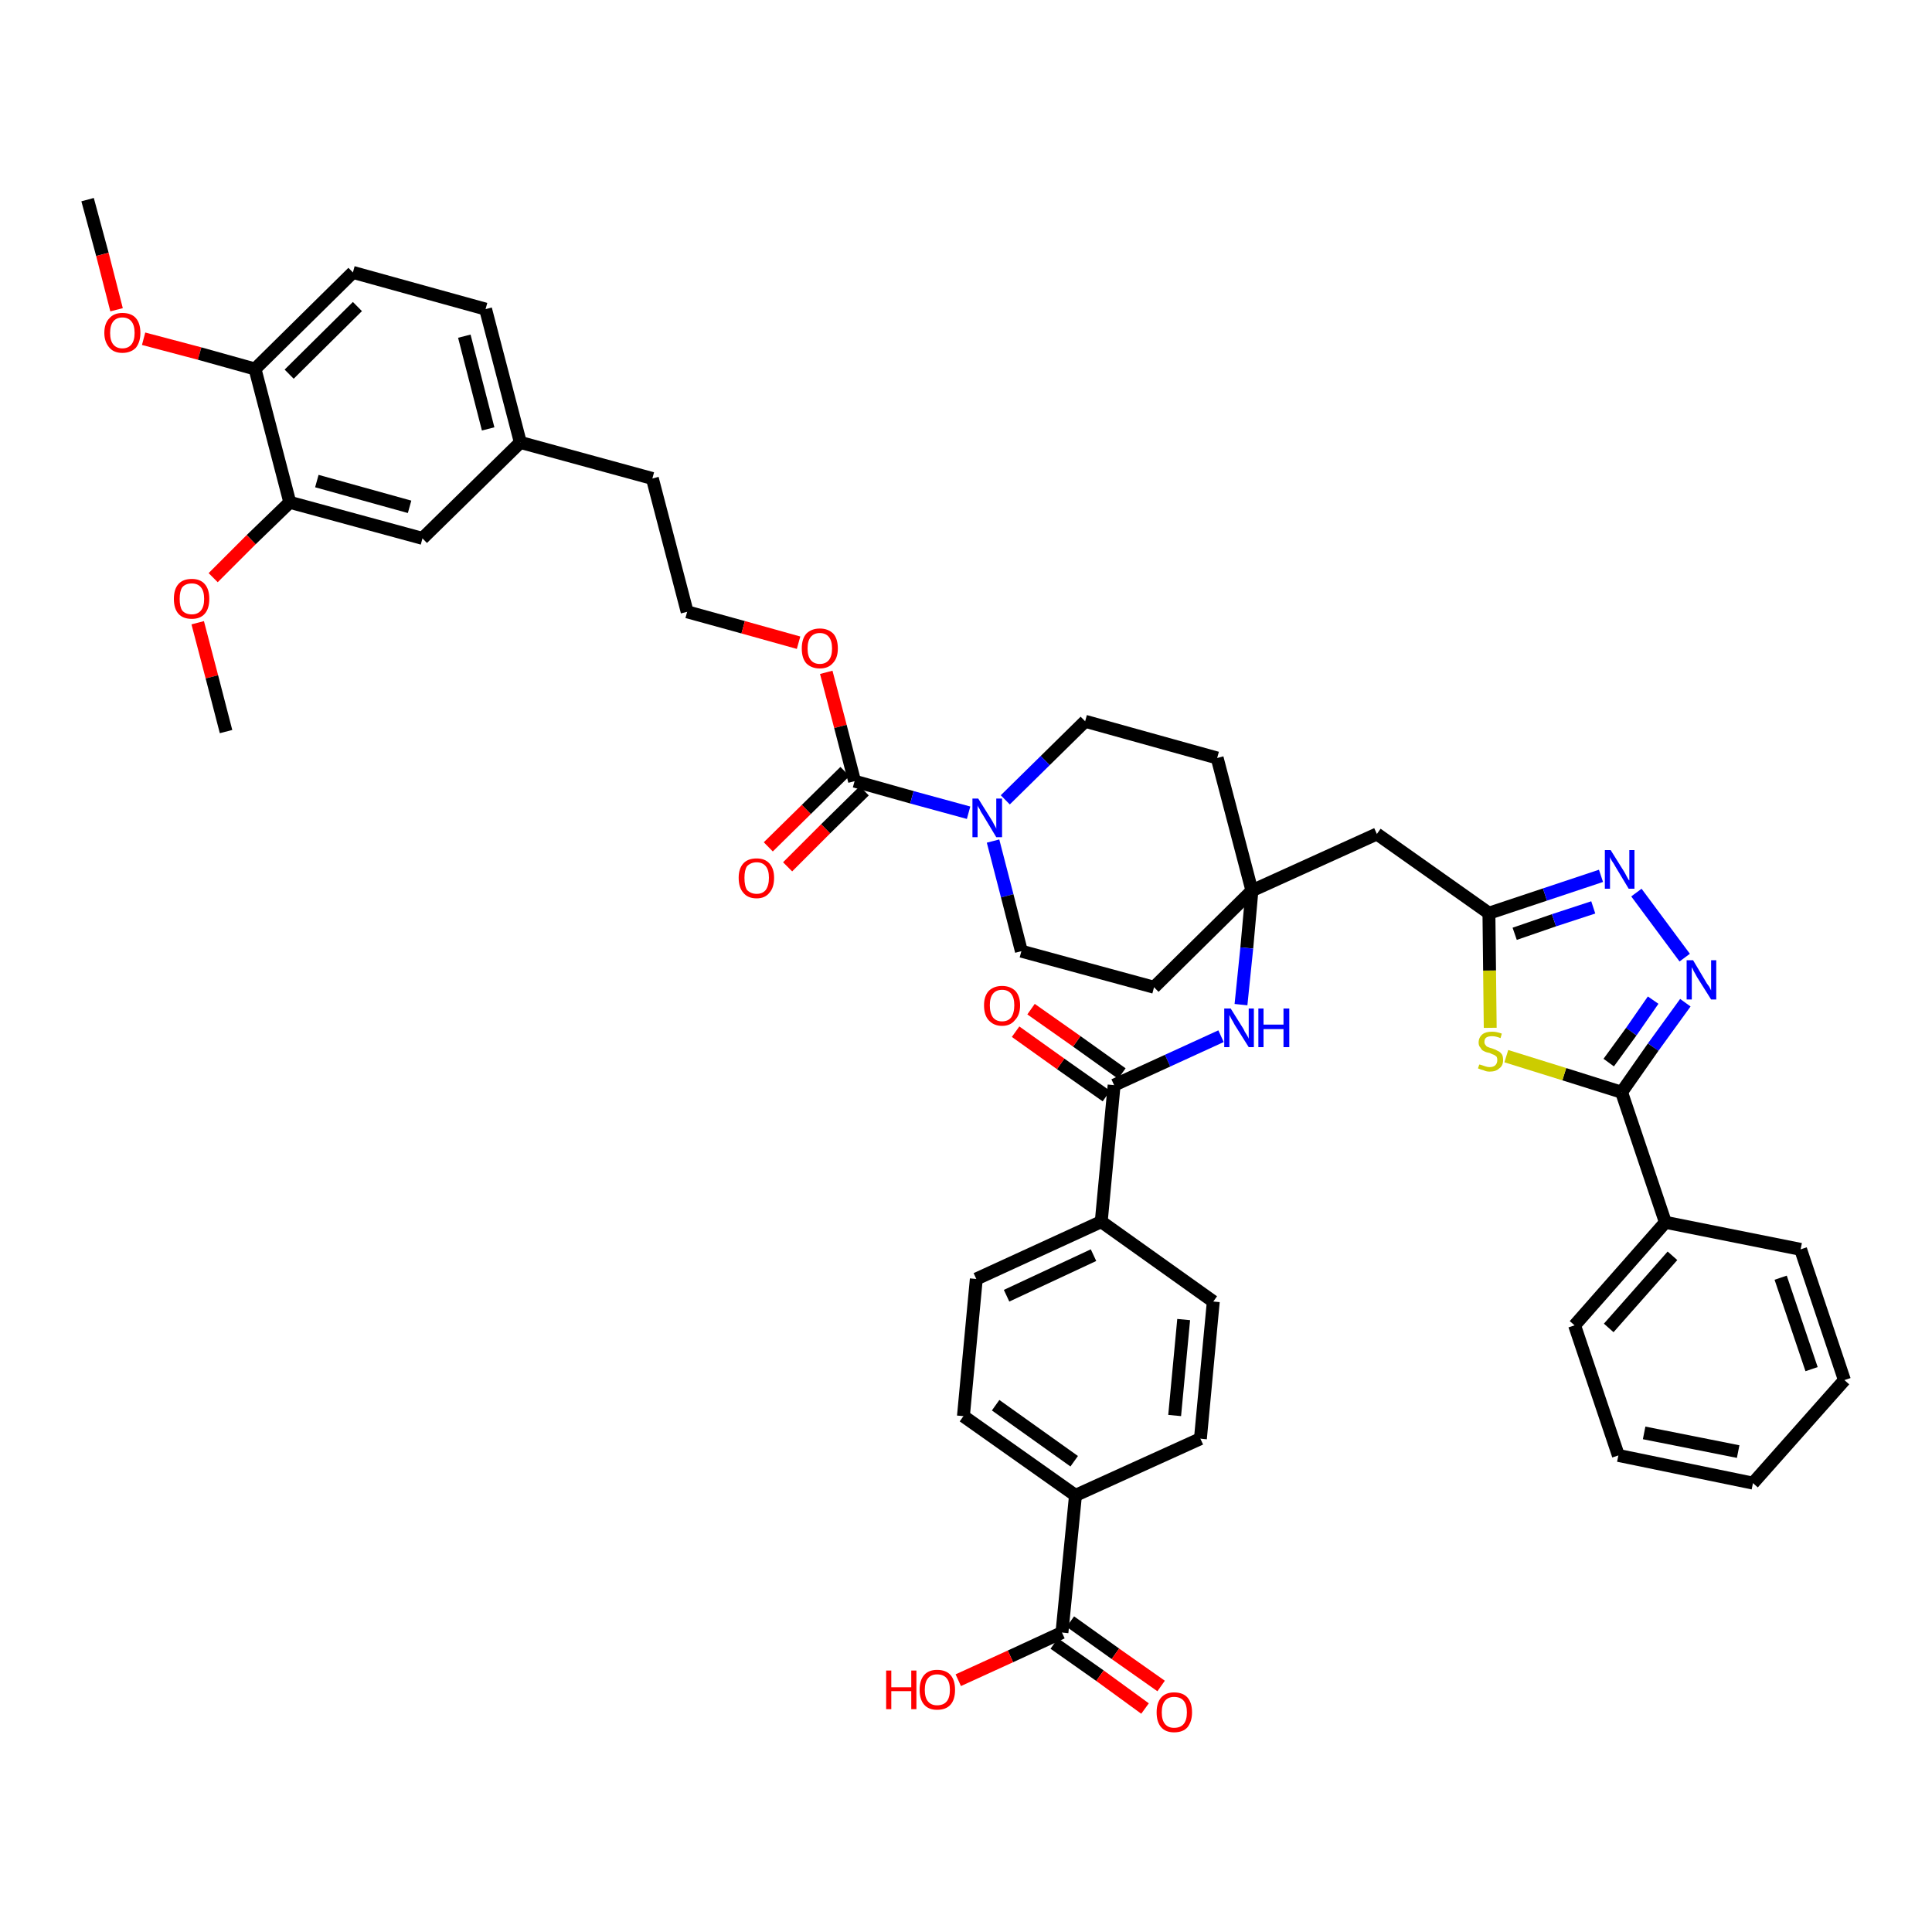 <?xml version='1.0' encoding='iso-8859-1'?>
<svg version='1.1' baseProfile='full'
              xmlns='http://www.w3.org/2000/svg'
                      xmlns:rdkit='http://www.rdkit.org/xml'
                      xmlns:xlink='http://www.w3.org/1999/xlink'
                  xml:space='preserve'
width='300px' height='300px' viewBox='0 0 300 300'>
<!-- END OF HEADER -->
<path class='bond-0 atom-0 atom-1' d='M 13.6,31.0 L 15.9,39.5' style='fill:none;fill-rule:evenodd;stroke:#000000;stroke-width:2.0px;stroke-linecap:butt;stroke-linejoin:miter;stroke-opacity:1' />
<path class='bond-0 atom-0 atom-1' d='M 15.9,39.5 L 18.1,48.1' style='fill:none;fill-rule:evenodd;stroke:#FF0000;stroke-width:2.0px;stroke-linecap:butt;stroke-linejoin:miter;stroke-opacity:1' />
<path class='bond-1 atom-1 atom-2' d='M 22.3,52.6 L 31.0,54.9' style='fill:none;fill-rule:evenodd;stroke:#FF0000;stroke-width:2.0px;stroke-linecap:butt;stroke-linejoin:miter;stroke-opacity:1' />
<path class='bond-1 atom-1 atom-2' d='M 31.0,54.9 L 39.6,57.3' style='fill:none;fill-rule:evenodd;stroke:#000000;stroke-width:2.0px;stroke-linecap:butt;stroke-linejoin:miter;stroke-opacity:1' />
<path class='bond-2 atom-2 atom-3' d='M 39.6,57.3 L 54.8,42.3' style='fill:none;fill-rule:evenodd;stroke:#000000;stroke-width:2.0px;stroke-linecap:butt;stroke-linejoin:miter;stroke-opacity:1' />
<path class='bond-2 atom-2 atom-3' d='M 44.9,58.1 L 55.5,47.6' style='fill:none;fill-rule:evenodd;stroke:#000000;stroke-width:2.0px;stroke-linecap:butt;stroke-linejoin:miter;stroke-opacity:1' />
<path class='bond-44 atom-42 atom-2' d='M 45.0,78.0 L 39.6,57.3' style='fill:none;fill-rule:evenodd;stroke:#000000;stroke-width:2.0px;stroke-linecap:butt;stroke-linejoin:miter;stroke-opacity:1' />
<path class='bond-3 atom-3 atom-4' d='M 54.8,42.3 L 75.4,48.0' style='fill:none;fill-rule:evenodd;stroke:#000000;stroke-width:2.0px;stroke-linecap:butt;stroke-linejoin:miter;stroke-opacity:1' />
<path class='bond-4 atom-4 atom-5' d='M 75.4,48.0 L 80.8,68.7' style='fill:none;fill-rule:evenodd;stroke:#000000;stroke-width:2.0px;stroke-linecap:butt;stroke-linejoin:miter;stroke-opacity:1' />
<path class='bond-4 atom-4 atom-5' d='M 72.1,52.2 L 75.8,66.6' style='fill:none;fill-rule:evenodd;stroke:#000000;stroke-width:2.0px;stroke-linecap:butt;stroke-linejoin:miter;stroke-opacity:1' />
<path class='bond-5 atom-5 atom-6' d='M 80.8,68.7 L 101.3,74.3' style='fill:none;fill-rule:evenodd;stroke:#000000;stroke-width:2.0px;stroke-linecap:butt;stroke-linejoin:miter;stroke-opacity:1' />
<path class='bond-40 atom-5 atom-41' d='M 80.8,68.7 L 65.6,83.6' style='fill:none;fill-rule:evenodd;stroke:#000000;stroke-width:2.0px;stroke-linecap:butt;stroke-linejoin:miter;stroke-opacity:1' />
<path class='bond-6 atom-6 atom-7' d='M 101.3,74.3 L 106.7,95.0' style='fill:none;fill-rule:evenodd;stroke:#000000;stroke-width:2.0px;stroke-linecap:butt;stroke-linejoin:miter;stroke-opacity:1' />
<path class='bond-7 atom-7 atom-8' d='M 106.7,95.0 L 115.4,97.4' style='fill:none;fill-rule:evenodd;stroke:#000000;stroke-width:2.0px;stroke-linecap:butt;stroke-linejoin:miter;stroke-opacity:1' />
<path class='bond-7 atom-7 atom-8' d='M 115.4,97.4 L 124.0,99.8' style='fill:none;fill-rule:evenodd;stroke:#FF0000;stroke-width:2.0px;stroke-linecap:butt;stroke-linejoin:miter;stroke-opacity:1' />
<path class='bond-8 atom-8 atom-9' d='M 128.3,104.4 L 130.5,112.8' style='fill:none;fill-rule:evenodd;stroke:#FF0000;stroke-width:2.0px;stroke-linecap:butt;stroke-linejoin:miter;stroke-opacity:1' />
<path class='bond-8 atom-8 atom-9' d='M 130.5,112.8 L 132.7,121.3' style='fill:none;fill-rule:evenodd;stroke:#000000;stroke-width:2.0px;stroke-linecap:butt;stroke-linejoin:miter;stroke-opacity:1' />
<path class='bond-9 atom-9 atom-10' d='M 131.2,119.8 L 125.2,125.7' style='fill:none;fill-rule:evenodd;stroke:#000000;stroke-width:2.0px;stroke-linecap:butt;stroke-linejoin:miter;stroke-opacity:1' />
<path class='bond-9 atom-9 atom-10' d='M 125.2,125.7 L 119.3,131.5' style='fill:none;fill-rule:evenodd;stroke:#FF0000;stroke-width:2.0px;stroke-linecap:butt;stroke-linejoin:miter;stroke-opacity:1' />
<path class='bond-9 atom-9 atom-10' d='M 134.2,122.8 L 128.2,128.7' style='fill:none;fill-rule:evenodd;stroke:#000000;stroke-width:2.0px;stroke-linecap:butt;stroke-linejoin:miter;stroke-opacity:1' />
<path class='bond-9 atom-9 atom-10' d='M 128.2,128.7 L 122.3,134.6' style='fill:none;fill-rule:evenodd;stroke:#FF0000;stroke-width:2.0px;stroke-linecap:butt;stroke-linejoin:miter;stroke-opacity:1' />
<path class='bond-10 atom-9 atom-11' d='M 132.7,121.3 L 141.6,123.8' style='fill:none;fill-rule:evenodd;stroke:#000000;stroke-width:2.0px;stroke-linecap:butt;stroke-linejoin:miter;stroke-opacity:1' />
<path class='bond-10 atom-9 atom-11' d='M 141.6,123.8 L 150.4,126.2' style='fill:none;fill-rule:evenodd;stroke:#0000FF;stroke-width:2.0px;stroke-linecap:butt;stroke-linejoin:miter;stroke-opacity:1' />
<path class='bond-11 atom-11 atom-12' d='M 154.2,130.6 L 156.4,139.1' style='fill:none;fill-rule:evenodd;stroke:#0000FF;stroke-width:2.0px;stroke-linecap:butt;stroke-linejoin:miter;stroke-opacity:1' />
<path class='bond-11 atom-11 atom-12' d='M 156.4,139.1 L 158.6,147.7' style='fill:none;fill-rule:evenodd;stroke:#000000;stroke-width:2.0px;stroke-linecap:butt;stroke-linejoin:miter;stroke-opacity:1' />
<path class='bond-45 atom-40 atom-11' d='M 168.5,112.0 L 162.3,118.1' style='fill:none;fill-rule:evenodd;stroke:#000000;stroke-width:2.0px;stroke-linecap:butt;stroke-linejoin:miter;stroke-opacity:1' />
<path class='bond-45 atom-40 atom-11' d='M 162.3,118.1 L 156.1,124.2' style='fill:none;fill-rule:evenodd;stroke:#0000FF;stroke-width:2.0px;stroke-linecap:butt;stroke-linejoin:miter;stroke-opacity:1' />
<path class='bond-12 atom-12 atom-13' d='M 158.6,147.7 L 179.2,153.3' style='fill:none;fill-rule:evenodd;stroke:#000000;stroke-width:2.0px;stroke-linecap:butt;stroke-linejoin:miter;stroke-opacity:1' />
<path class='bond-13 atom-13 atom-14' d='M 179.2,153.3 L 194.4,138.3' style='fill:none;fill-rule:evenodd;stroke:#000000;stroke-width:2.0px;stroke-linecap:butt;stroke-linejoin:miter;stroke-opacity:1' />
<path class='bond-14 atom-14 atom-15' d='M 194.4,138.3 L 213.8,129.5' style='fill:none;fill-rule:evenodd;stroke:#000000;stroke-width:2.0px;stroke-linecap:butt;stroke-linejoin:miter;stroke-opacity:1' />
<path class='bond-26 atom-14 atom-27' d='M 194.4,138.3 L 193.6,147.2' style='fill:none;fill-rule:evenodd;stroke:#000000;stroke-width:2.0px;stroke-linecap:butt;stroke-linejoin:miter;stroke-opacity:1' />
<path class='bond-26 atom-14 atom-27' d='M 193.6,147.2 L 192.7,156.0' style='fill:none;fill-rule:evenodd;stroke:#0000FF;stroke-width:2.0px;stroke-linecap:butt;stroke-linejoin:miter;stroke-opacity:1' />
<path class='bond-38 atom-14 atom-39' d='M 194.4,138.3 L 189.0,117.7' style='fill:none;fill-rule:evenodd;stroke:#000000;stroke-width:2.0px;stroke-linecap:butt;stroke-linejoin:miter;stroke-opacity:1' />
<path class='bond-15 atom-15 atom-16' d='M 213.8,129.5 L 231.2,141.8' style='fill:none;fill-rule:evenodd;stroke:#000000;stroke-width:2.0px;stroke-linecap:butt;stroke-linejoin:miter;stroke-opacity:1' />
<path class='bond-16 atom-16 atom-17' d='M 231.2,141.8 L 239.9,138.9' style='fill:none;fill-rule:evenodd;stroke:#000000;stroke-width:2.0px;stroke-linecap:butt;stroke-linejoin:miter;stroke-opacity:1' />
<path class='bond-16 atom-16 atom-17' d='M 239.9,138.9 L 248.6,136.0' style='fill:none;fill-rule:evenodd;stroke:#0000FF;stroke-width:2.0px;stroke-linecap:butt;stroke-linejoin:miter;stroke-opacity:1' />
<path class='bond-16 atom-16 atom-17' d='M 235.2,145.0 L 241.3,142.9' style='fill:none;fill-rule:evenodd;stroke:#000000;stroke-width:2.0px;stroke-linecap:butt;stroke-linejoin:miter;stroke-opacity:1' />
<path class='bond-16 atom-16 atom-17' d='M 241.3,142.9 L 247.4,140.9' style='fill:none;fill-rule:evenodd;stroke:#0000FF;stroke-width:2.0px;stroke-linecap:butt;stroke-linejoin:miter;stroke-opacity:1' />
<path class='bond-46 atom-26 atom-16' d='M 231.4,159.6 L 231.3,150.7' style='fill:none;fill-rule:evenodd;stroke:#CCCC00;stroke-width:2.0px;stroke-linecap:butt;stroke-linejoin:miter;stroke-opacity:1' />
<path class='bond-46 atom-26 atom-16' d='M 231.3,150.7 L 231.2,141.8' style='fill:none;fill-rule:evenodd;stroke:#000000;stroke-width:2.0px;stroke-linecap:butt;stroke-linejoin:miter;stroke-opacity:1' />
<path class='bond-17 atom-17 atom-18' d='M 254.1,138.6 L 261.6,148.7' style='fill:none;fill-rule:evenodd;stroke:#0000FF;stroke-width:2.0px;stroke-linecap:butt;stroke-linejoin:miter;stroke-opacity:1' />
<path class='bond-18 atom-18 atom-19' d='M 261.7,155.7 L 256.7,162.6' style='fill:none;fill-rule:evenodd;stroke:#0000FF;stroke-width:2.0px;stroke-linecap:butt;stroke-linejoin:miter;stroke-opacity:1' />
<path class='bond-18 atom-18 atom-19' d='M 256.7,162.6 L 251.8,169.6' style='fill:none;fill-rule:evenodd;stroke:#000000;stroke-width:2.0px;stroke-linecap:butt;stroke-linejoin:miter;stroke-opacity:1' />
<path class='bond-18 atom-18 atom-19' d='M 256.7,155.3 L 253.3,160.2' style='fill:none;fill-rule:evenodd;stroke:#0000FF;stroke-width:2.0px;stroke-linecap:butt;stroke-linejoin:miter;stroke-opacity:1' />
<path class='bond-18 atom-18 atom-19' d='M 253.3,160.2 L 249.8,165.0' style='fill:none;fill-rule:evenodd;stroke:#000000;stroke-width:2.0px;stroke-linecap:butt;stroke-linejoin:miter;stroke-opacity:1' />
<path class='bond-19 atom-19 atom-20' d='M 251.8,169.6 L 258.6,189.8' style='fill:none;fill-rule:evenodd;stroke:#000000;stroke-width:2.0px;stroke-linecap:butt;stroke-linejoin:miter;stroke-opacity:1' />
<path class='bond-25 atom-19 atom-26' d='M 251.8,169.6 L 242.9,166.8' style='fill:none;fill-rule:evenodd;stroke:#000000;stroke-width:2.0px;stroke-linecap:butt;stroke-linejoin:miter;stroke-opacity:1' />
<path class='bond-25 atom-19 atom-26' d='M 242.9,166.8 L 233.9,164.0' style='fill:none;fill-rule:evenodd;stroke:#CCCC00;stroke-width:2.0px;stroke-linecap:butt;stroke-linejoin:miter;stroke-opacity:1' />
<path class='bond-20 atom-20 atom-21' d='M 258.6,189.8 L 244.5,205.8' style='fill:none;fill-rule:evenodd;stroke:#000000;stroke-width:2.0px;stroke-linecap:butt;stroke-linejoin:miter;stroke-opacity:1' />
<path class='bond-20 atom-20 atom-21' d='M 259.7,195.0 L 249.8,206.2' style='fill:none;fill-rule:evenodd;stroke:#000000;stroke-width:2.0px;stroke-linecap:butt;stroke-linejoin:miter;stroke-opacity:1' />
<path class='bond-48 atom-25 atom-20' d='M 279.6,194.0 L 258.6,189.8' style='fill:none;fill-rule:evenodd;stroke:#000000;stroke-width:2.0px;stroke-linecap:butt;stroke-linejoin:miter;stroke-opacity:1' />
<path class='bond-21 atom-21 atom-22' d='M 244.5,205.8 L 251.3,226.0' style='fill:none;fill-rule:evenodd;stroke:#000000;stroke-width:2.0px;stroke-linecap:butt;stroke-linejoin:miter;stroke-opacity:1' />
<path class='bond-22 atom-22 atom-23' d='M 251.3,226.0 L 272.2,230.3' style='fill:none;fill-rule:evenodd;stroke:#000000;stroke-width:2.0px;stroke-linecap:butt;stroke-linejoin:miter;stroke-opacity:1' />
<path class='bond-22 atom-22 atom-23' d='M 255.3,222.5 L 269.9,225.4' style='fill:none;fill-rule:evenodd;stroke:#000000;stroke-width:2.0px;stroke-linecap:butt;stroke-linejoin:miter;stroke-opacity:1' />
<path class='bond-23 atom-23 atom-24' d='M 272.2,230.3 L 286.4,214.3' style='fill:none;fill-rule:evenodd;stroke:#000000;stroke-width:2.0px;stroke-linecap:butt;stroke-linejoin:miter;stroke-opacity:1' />
<path class='bond-24 atom-24 atom-25' d='M 286.4,214.3 L 279.6,194.0' style='fill:none;fill-rule:evenodd;stroke:#000000;stroke-width:2.0px;stroke-linecap:butt;stroke-linejoin:miter;stroke-opacity:1' />
<path class='bond-24 atom-24 atom-25' d='M 281.3,212.6 L 276.5,198.4' style='fill:none;fill-rule:evenodd;stroke:#000000;stroke-width:2.0px;stroke-linecap:butt;stroke-linejoin:miter;stroke-opacity:1' />
<path class='bond-27 atom-27 atom-28' d='M 189.6,160.9 L 181.3,164.7' style='fill:none;fill-rule:evenodd;stroke:#0000FF;stroke-width:2.0px;stroke-linecap:butt;stroke-linejoin:miter;stroke-opacity:1' />
<path class='bond-27 atom-27 atom-28' d='M 181.3,164.7 L 173.0,168.5' style='fill:none;fill-rule:evenodd;stroke:#000000;stroke-width:2.0px;stroke-linecap:butt;stroke-linejoin:miter;stroke-opacity:1' />
<path class='bond-28 atom-28 atom-29' d='M 174.2,166.7 L 167.2,161.7' style='fill:none;fill-rule:evenodd;stroke:#000000;stroke-width:2.0px;stroke-linecap:butt;stroke-linejoin:miter;stroke-opacity:1' />
<path class='bond-28 atom-28 atom-29' d='M 167.2,161.7 L 160.1,156.7' style='fill:none;fill-rule:evenodd;stroke:#FF0000;stroke-width:2.0px;stroke-linecap:butt;stroke-linejoin:miter;stroke-opacity:1' />
<path class='bond-28 atom-28 atom-29' d='M 171.8,170.2 L 164.7,165.2' style='fill:none;fill-rule:evenodd;stroke:#000000;stroke-width:2.0px;stroke-linecap:butt;stroke-linejoin:miter;stroke-opacity:1' />
<path class='bond-28 atom-28 atom-29' d='M 164.7,165.2 L 157.7,160.2' style='fill:none;fill-rule:evenodd;stroke:#FF0000;stroke-width:2.0px;stroke-linecap:butt;stroke-linejoin:miter;stroke-opacity:1' />
<path class='bond-29 atom-28 atom-30' d='M 173.0,168.5 L 171.0,189.7' style='fill:none;fill-rule:evenodd;stroke:#000000;stroke-width:2.0px;stroke-linecap:butt;stroke-linejoin:miter;stroke-opacity:1' />
<path class='bond-30 atom-30 atom-31' d='M 171.0,189.7 L 151.6,198.6' style='fill:none;fill-rule:evenodd;stroke:#000000;stroke-width:2.0px;stroke-linecap:butt;stroke-linejoin:miter;stroke-opacity:1' />
<path class='bond-30 atom-30 atom-31' d='M 169.8,194.9 L 156.3,201.2' style='fill:none;fill-rule:evenodd;stroke:#000000;stroke-width:2.0px;stroke-linecap:butt;stroke-linejoin:miter;stroke-opacity:1' />
<path class='bond-47 atom-38 atom-30' d='M 188.4,202.1 L 171.0,189.7' style='fill:none;fill-rule:evenodd;stroke:#000000;stroke-width:2.0px;stroke-linecap:butt;stroke-linejoin:miter;stroke-opacity:1' />
<path class='bond-31 atom-31 atom-32' d='M 151.6,198.6 L 149.6,219.9' style='fill:none;fill-rule:evenodd;stroke:#000000;stroke-width:2.0px;stroke-linecap:butt;stroke-linejoin:miter;stroke-opacity:1' />
<path class='bond-32 atom-32 atom-33' d='M 149.6,219.9 L 167.0,232.2' style='fill:none;fill-rule:evenodd;stroke:#000000;stroke-width:2.0px;stroke-linecap:butt;stroke-linejoin:miter;stroke-opacity:1' />
<path class='bond-32 atom-32 atom-33' d='M 154.6,218.2 L 166.8,226.9' style='fill:none;fill-rule:evenodd;stroke:#000000;stroke-width:2.0px;stroke-linecap:butt;stroke-linejoin:miter;stroke-opacity:1' />
<path class='bond-33 atom-33 atom-34' d='M 167.0,232.2 L 164.9,253.5' style='fill:none;fill-rule:evenodd;stroke:#000000;stroke-width:2.0px;stroke-linecap:butt;stroke-linejoin:miter;stroke-opacity:1' />
<path class='bond-36 atom-33 atom-37' d='M 167.0,232.2 L 186.4,223.4' style='fill:none;fill-rule:evenodd;stroke:#000000;stroke-width:2.0px;stroke-linecap:butt;stroke-linejoin:miter;stroke-opacity:1' />
<path class='bond-34 atom-34 atom-35' d='M 163.7,255.2 L 170.8,260.2' style='fill:none;fill-rule:evenodd;stroke:#000000;stroke-width:2.0px;stroke-linecap:butt;stroke-linejoin:miter;stroke-opacity:1' />
<path class='bond-34 atom-34 atom-35' d='M 170.8,260.2 L 177.8,265.3' style='fill:none;fill-rule:evenodd;stroke:#FF0000;stroke-width:2.0px;stroke-linecap:butt;stroke-linejoin:miter;stroke-opacity:1' />
<path class='bond-34 atom-34 atom-35' d='M 166.2,251.8 L 173.2,256.8' style='fill:none;fill-rule:evenodd;stroke:#000000;stroke-width:2.0px;stroke-linecap:butt;stroke-linejoin:miter;stroke-opacity:1' />
<path class='bond-34 atom-34 atom-35' d='M 173.2,256.8 L 180.3,261.8' style='fill:none;fill-rule:evenodd;stroke:#FF0000;stroke-width:2.0px;stroke-linecap:butt;stroke-linejoin:miter;stroke-opacity:1' />
<path class='bond-35 atom-34 atom-36' d='M 164.9,253.5 L 156.9,257.2' style='fill:none;fill-rule:evenodd;stroke:#000000;stroke-width:2.0px;stroke-linecap:butt;stroke-linejoin:miter;stroke-opacity:1' />
<path class='bond-35 atom-34 atom-36' d='M 156.9,257.2 L 148.8,260.9' style='fill:none;fill-rule:evenodd;stroke:#FF0000;stroke-width:2.0px;stroke-linecap:butt;stroke-linejoin:miter;stroke-opacity:1' />
<path class='bond-37 atom-37 atom-38' d='M 186.4,223.4 L 188.4,202.1' style='fill:none;fill-rule:evenodd;stroke:#000000;stroke-width:2.0px;stroke-linecap:butt;stroke-linejoin:miter;stroke-opacity:1' />
<path class='bond-37 atom-37 atom-38' d='M 182.4,219.8 L 183.8,204.9' style='fill:none;fill-rule:evenodd;stroke:#000000;stroke-width:2.0px;stroke-linecap:butt;stroke-linejoin:miter;stroke-opacity:1' />
<path class='bond-39 atom-39 atom-40' d='M 189.0,117.7 L 168.5,112.0' style='fill:none;fill-rule:evenodd;stroke:#000000;stroke-width:2.0px;stroke-linecap:butt;stroke-linejoin:miter;stroke-opacity:1' />
<path class='bond-41 atom-41 atom-42' d='M 65.6,83.6 L 45.0,78.0' style='fill:none;fill-rule:evenodd;stroke:#000000;stroke-width:2.0px;stroke-linecap:butt;stroke-linejoin:miter;stroke-opacity:1' />
<path class='bond-41 atom-41 atom-42' d='M 63.6,78.7 L 49.2,74.7' style='fill:none;fill-rule:evenodd;stroke:#000000;stroke-width:2.0px;stroke-linecap:butt;stroke-linejoin:miter;stroke-opacity:1' />
<path class='bond-42 atom-42 atom-43' d='M 45.0,78.0 L 39.0,83.8' style='fill:none;fill-rule:evenodd;stroke:#000000;stroke-width:2.0px;stroke-linecap:butt;stroke-linejoin:miter;stroke-opacity:1' />
<path class='bond-42 atom-42 atom-43' d='M 39.0,83.8 L 33.1,89.7' style='fill:none;fill-rule:evenodd;stroke:#FF0000;stroke-width:2.0px;stroke-linecap:butt;stroke-linejoin:miter;stroke-opacity:1' />
<path class='bond-43 atom-43 atom-44' d='M 30.7,96.7 L 32.9,105.1' style='fill:none;fill-rule:evenodd;stroke:#FF0000;stroke-width:2.0px;stroke-linecap:butt;stroke-linejoin:miter;stroke-opacity:1' />
<path class='bond-43 atom-43 atom-44' d='M 32.9,105.1 L 35.1,113.6' style='fill:none;fill-rule:evenodd;stroke:#000000;stroke-width:2.0px;stroke-linecap:butt;stroke-linejoin:miter;stroke-opacity:1' />
<path  class='atom-1' d='M 16.2 51.7
Q 16.2 50.2, 17.0 49.4
Q 17.7 48.6, 19.0 48.6
Q 20.4 48.6, 21.1 49.4
Q 21.8 50.2, 21.8 51.7
Q 21.8 53.1, 21.1 54.0
Q 20.3 54.8, 19.0 54.8
Q 17.7 54.8, 17.0 54.0
Q 16.2 53.1, 16.2 51.7
M 19.0 54.1
Q 19.9 54.1, 20.4 53.5
Q 20.9 52.9, 20.9 51.7
Q 20.9 50.5, 20.4 49.9
Q 19.9 49.3, 19.0 49.3
Q 18.1 49.3, 17.6 49.9
Q 17.1 50.5, 17.1 51.7
Q 17.1 52.9, 17.6 53.5
Q 18.1 54.1, 19.0 54.1
' fill='#FF0000'/>
<path  class='atom-8' d='M 124.5 100.7
Q 124.5 99.2, 125.2 98.4
Q 126.0 97.6, 127.3 97.6
Q 128.6 97.6, 129.4 98.4
Q 130.1 99.2, 130.1 100.7
Q 130.1 102.2, 129.3 103.0
Q 128.6 103.8, 127.3 103.8
Q 126.0 103.8, 125.2 103.0
Q 124.5 102.2, 124.5 100.7
M 127.3 103.1
Q 128.2 103.1, 128.7 102.5
Q 129.2 101.9, 129.2 100.7
Q 129.2 99.5, 128.7 98.9
Q 128.2 98.3, 127.3 98.3
Q 126.4 98.3, 125.9 98.9
Q 125.4 99.5, 125.4 100.7
Q 125.4 101.9, 125.9 102.5
Q 126.4 103.1, 127.3 103.1
' fill='#FF0000'/>
<path  class='atom-10' d='M 114.7 136.3
Q 114.7 134.9, 115.4 134.1
Q 116.1 133.3, 117.5 133.3
Q 118.8 133.3, 119.5 134.1
Q 120.2 134.9, 120.2 136.3
Q 120.2 137.8, 119.5 138.6
Q 118.8 139.5, 117.5 139.5
Q 116.1 139.5, 115.4 138.6
Q 114.7 137.8, 114.7 136.3
M 117.5 138.8
Q 118.4 138.8, 118.9 138.2
Q 119.4 137.5, 119.4 136.3
Q 119.4 135.1, 118.9 134.5
Q 118.4 133.9, 117.5 133.9
Q 116.6 133.9, 116.0 134.5
Q 115.6 135.1, 115.6 136.3
Q 115.6 137.6, 116.0 138.2
Q 116.6 138.8, 117.5 138.8
' fill='#FF0000'/>
<path  class='atom-11' d='M 151.9 124.0
L 153.9 127.2
Q 154.1 127.5, 154.4 128.1
Q 154.7 128.6, 154.7 128.7
L 154.7 124.0
L 155.6 124.0
L 155.6 130.0
L 154.7 130.0
L 152.6 126.5
Q 152.3 126.1, 152.1 125.6
Q 151.8 125.2, 151.8 125.0
L 151.8 130.0
L 151.0 130.0
L 151.0 124.0
L 151.9 124.0
' fill='#0000FF'/>
<path  class='atom-17' d='M 250.1 132.0
L 252.1 135.2
Q 252.3 135.5, 252.6 136.1
Q 252.9 136.7, 253.0 136.7
L 253.0 132.0
L 253.8 132.0
L 253.8 138.0
L 252.9 138.0
L 250.8 134.5
Q 250.6 134.1, 250.3 133.7
Q 250.0 133.2, 250.0 133.0
L 250.0 138.0
L 249.2 138.0
L 249.2 132.0
L 250.1 132.0
' fill='#0000FF'/>
<path  class='atom-18' d='M 262.9 149.1
L 264.8 152.3
Q 265.0 152.7, 265.4 153.2
Q 265.7 153.8, 265.7 153.8
L 265.7 149.1
L 266.5 149.1
L 266.5 155.2
L 265.7 155.2
L 263.5 151.7
Q 263.3 151.3, 263.0 150.8
Q 262.8 150.3, 262.7 150.2
L 262.7 155.2
L 261.9 155.2
L 261.9 149.1
L 262.9 149.1
' fill='#0000FF'/>
<path  class='atom-26' d='M 229.7 165.3
Q 229.8 165.3, 230.1 165.4
Q 230.4 165.5, 230.7 165.6
Q 231.0 165.7, 231.3 165.7
Q 231.9 165.7, 232.2 165.4
Q 232.5 165.1, 232.5 164.6
Q 232.5 164.3, 232.4 164.1
Q 232.2 163.9, 232.0 163.8
Q 231.7 163.7, 231.3 163.5
Q 230.7 163.4, 230.4 163.2
Q 230.1 163.1, 229.9 162.7
Q 229.6 162.4, 229.6 161.9
Q 229.6 161.1, 230.2 160.6
Q 230.7 160.2, 231.7 160.2
Q 232.4 160.2, 233.2 160.5
L 233.0 161.2
Q 232.3 160.9, 231.7 160.9
Q 231.1 160.9, 230.8 161.1
Q 230.5 161.3, 230.5 161.8
Q 230.5 162.1, 230.7 162.3
Q 230.8 162.5, 231.1 162.6
Q 231.3 162.7, 231.7 162.8
Q 232.3 163.0, 232.6 163.2
Q 232.9 163.3, 233.2 163.7
Q 233.4 164.0, 233.4 164.6
Q 233.4 165.5, 232.8 165.9
Q 232.3 166.4, 231.3 166.4
Q 230.8 166.4, 230.4 166.2
Q 230.0 166.1, 229.5 165.9
L 229.7 165.3
' fill='#CCCC00'/>
<path  class='atom-27' d='M 191.1 156.6
L 193.1 159.8
Q 193.2 160.1, 193.6 160.7
Q 193.9 161.2, 193.9 161.3
L 193.9 156.6
L 194.7 156.6
L 194.7 162.6
L 193.9 162.6
L 191.7 159.1
Q 191.5 158.7, 191.2 158.2
Q 191.0 157.8, 190.9 157.6
L 190.9 162.6
L 190.1 162.6
L 190.1 156.6
L 191.1 156.6
' fill='#0000FF'/>
<path  class='atom-27' d='M 195.4 156.6
L 196.2 156.6
L 196.2 159.1
L 199.3 159.1
L 199.3 156.6
L 200.2 156.6
L 200.2 162.6
L 199.3 162.6
L 199.3 159.8
L 196.2 159.8
L 196.2 162.6
L 195.4 162.6
L 195.4 156.6
' fill='#0000FF'/>
<path  class='atom-29' d='M 152.8 156.1
Q 152.8 154.7, 153.5 153.9
Q 154.3 153.1, 155.6 153.1
Q 156.9 153.1, 157.7 153.9
Q 158.4 154.7, 158.4 156.1
Q 158.4 157.6, 157.6 158.4
Q 156.9 159.3, 155.6 159.3
Q 154.3 159.3, 153.5 158.4
Q 152.8 157.6, 152.8 156.1
M 155.6 158.6
Q 156.5 158.6, 157.0 158.0
Q 157.5 157.3, 157.5 156.1
Q 157.5 154.9, 157.0 154.3
Q 156.5 153.7, 155.6 153.7
Q 154.7 153.7, 154.2 154.3
Q 153.7 154.9, 153.7 156.1
Q 153.7 157.3, 154.2 158.0
Q 154.7 158.6, 155.6 158.6
' fill='#FF0000'/>
<path  class='atom-35' d='M 179.6 265.9
Q 179.6 264.4, 180.3 263.6
Q 181.0 262.8, 182.3 262.8
Q 183.7 262.8, 184.4 263.6
Q 185.1 264.4, 185.1 265.9
Q 185.1 267.3, 184.4 268.2
Q 183.7 269.0, 182.3 269.0
Q 181.0 269.0, 180.3 268.2
Q 179.6 267.4, 179.6 265.9
M 182.3 268.3
Q 183.3 268.3, 183.8 267.7
Q 184.3 267.1, 184.3 265.9
Q 184.3 264.7, 183.8 264.1
Q 183.3 263.5, 182.3 263.5
Q 181.4 263.5, 180.9 264.1
Q 180.4 264.7, 180.4 265.9
Q 180.4 267.1, 180.9 267.7
Q 181.4 268.3, 182.3 268.3
' fill='#FF0000'/>
<path  class='atom-36' d='M 137.6 259.4
L 138.4 259.4
L 138.4 262.0
L 141.5 262.0
L 141.5 259.4
L 142.3 259.4
L 142.3 265.4
L 141.5 265.4
L 141.5 262.6
L 138.4 262.6
L 138.4 265.4
L 137.6 265.4
L 137.6 259.4
' fill='#FF0000'/>
<path  class='atom-36' d='M 142.8 262.4
Q 142.8 260.9, 143.5 260.1
Q 144.2 259.3, 145.5 259.3
Q 146.9 259.3, 147.6 260.1
Q 148.3 260.9, 148.3 262.4
Q 148.3 263.9, 147.6 264.7
Q 146.9 265.5, 145.5 265.5
Q 144.2 265.5, 143.5 264.7
Q 142.8 263.9, 142.8 262.4
M 145.5 264.8
Q 146.5 264.8, 147.0 264.2
Q 147.5 263.6, 147.5 262.4
Q 147.5 261.2, 147.0 260.6
Q 146.5 260.0, 145.5 260.0
Q 144.6 260.0, 144.1 260.6
Q 143.6 261.2, 143.6 262.4
Q 143.6 263.6, 144.1 264.2
Q 144.6 264.8, 145.5 264.8
' fill='#FF0000'/>
<path  class='atom-43' d='M 27.0 93.0
Q 27.0 91.5, 27.7 90.7
Q 28.4 89.9, 29.8 89.9
Q 31.1 89.9, 31.8 90.7
Q 32.5 91.5, 32.5 93.0
Q 32.5 94.5, 31.8 95.3
Q 31.1 96.1, 29.8 96.1
Q 28.4 96.1, 27.7 95.3
Q 27.0 94.5, 27.0 93.0
M 29.8 95.4
Q 30.7 95.4, 31.2 94.8
Q 31.7 94.2, 31.7 93.0
Q 31.7 91.8, 31.2 91.2
Q 30.7 90.6, 29.8 90.6
Q 28.8 90.6, 28.3 91.2
Q 27.9 91.8, 27.9 93.0
Q 27.9 94.2, 28.3 94.8
Q 28.8 95.4, 29.8 95.4
' fill='#FF0000'/>
</svg>
